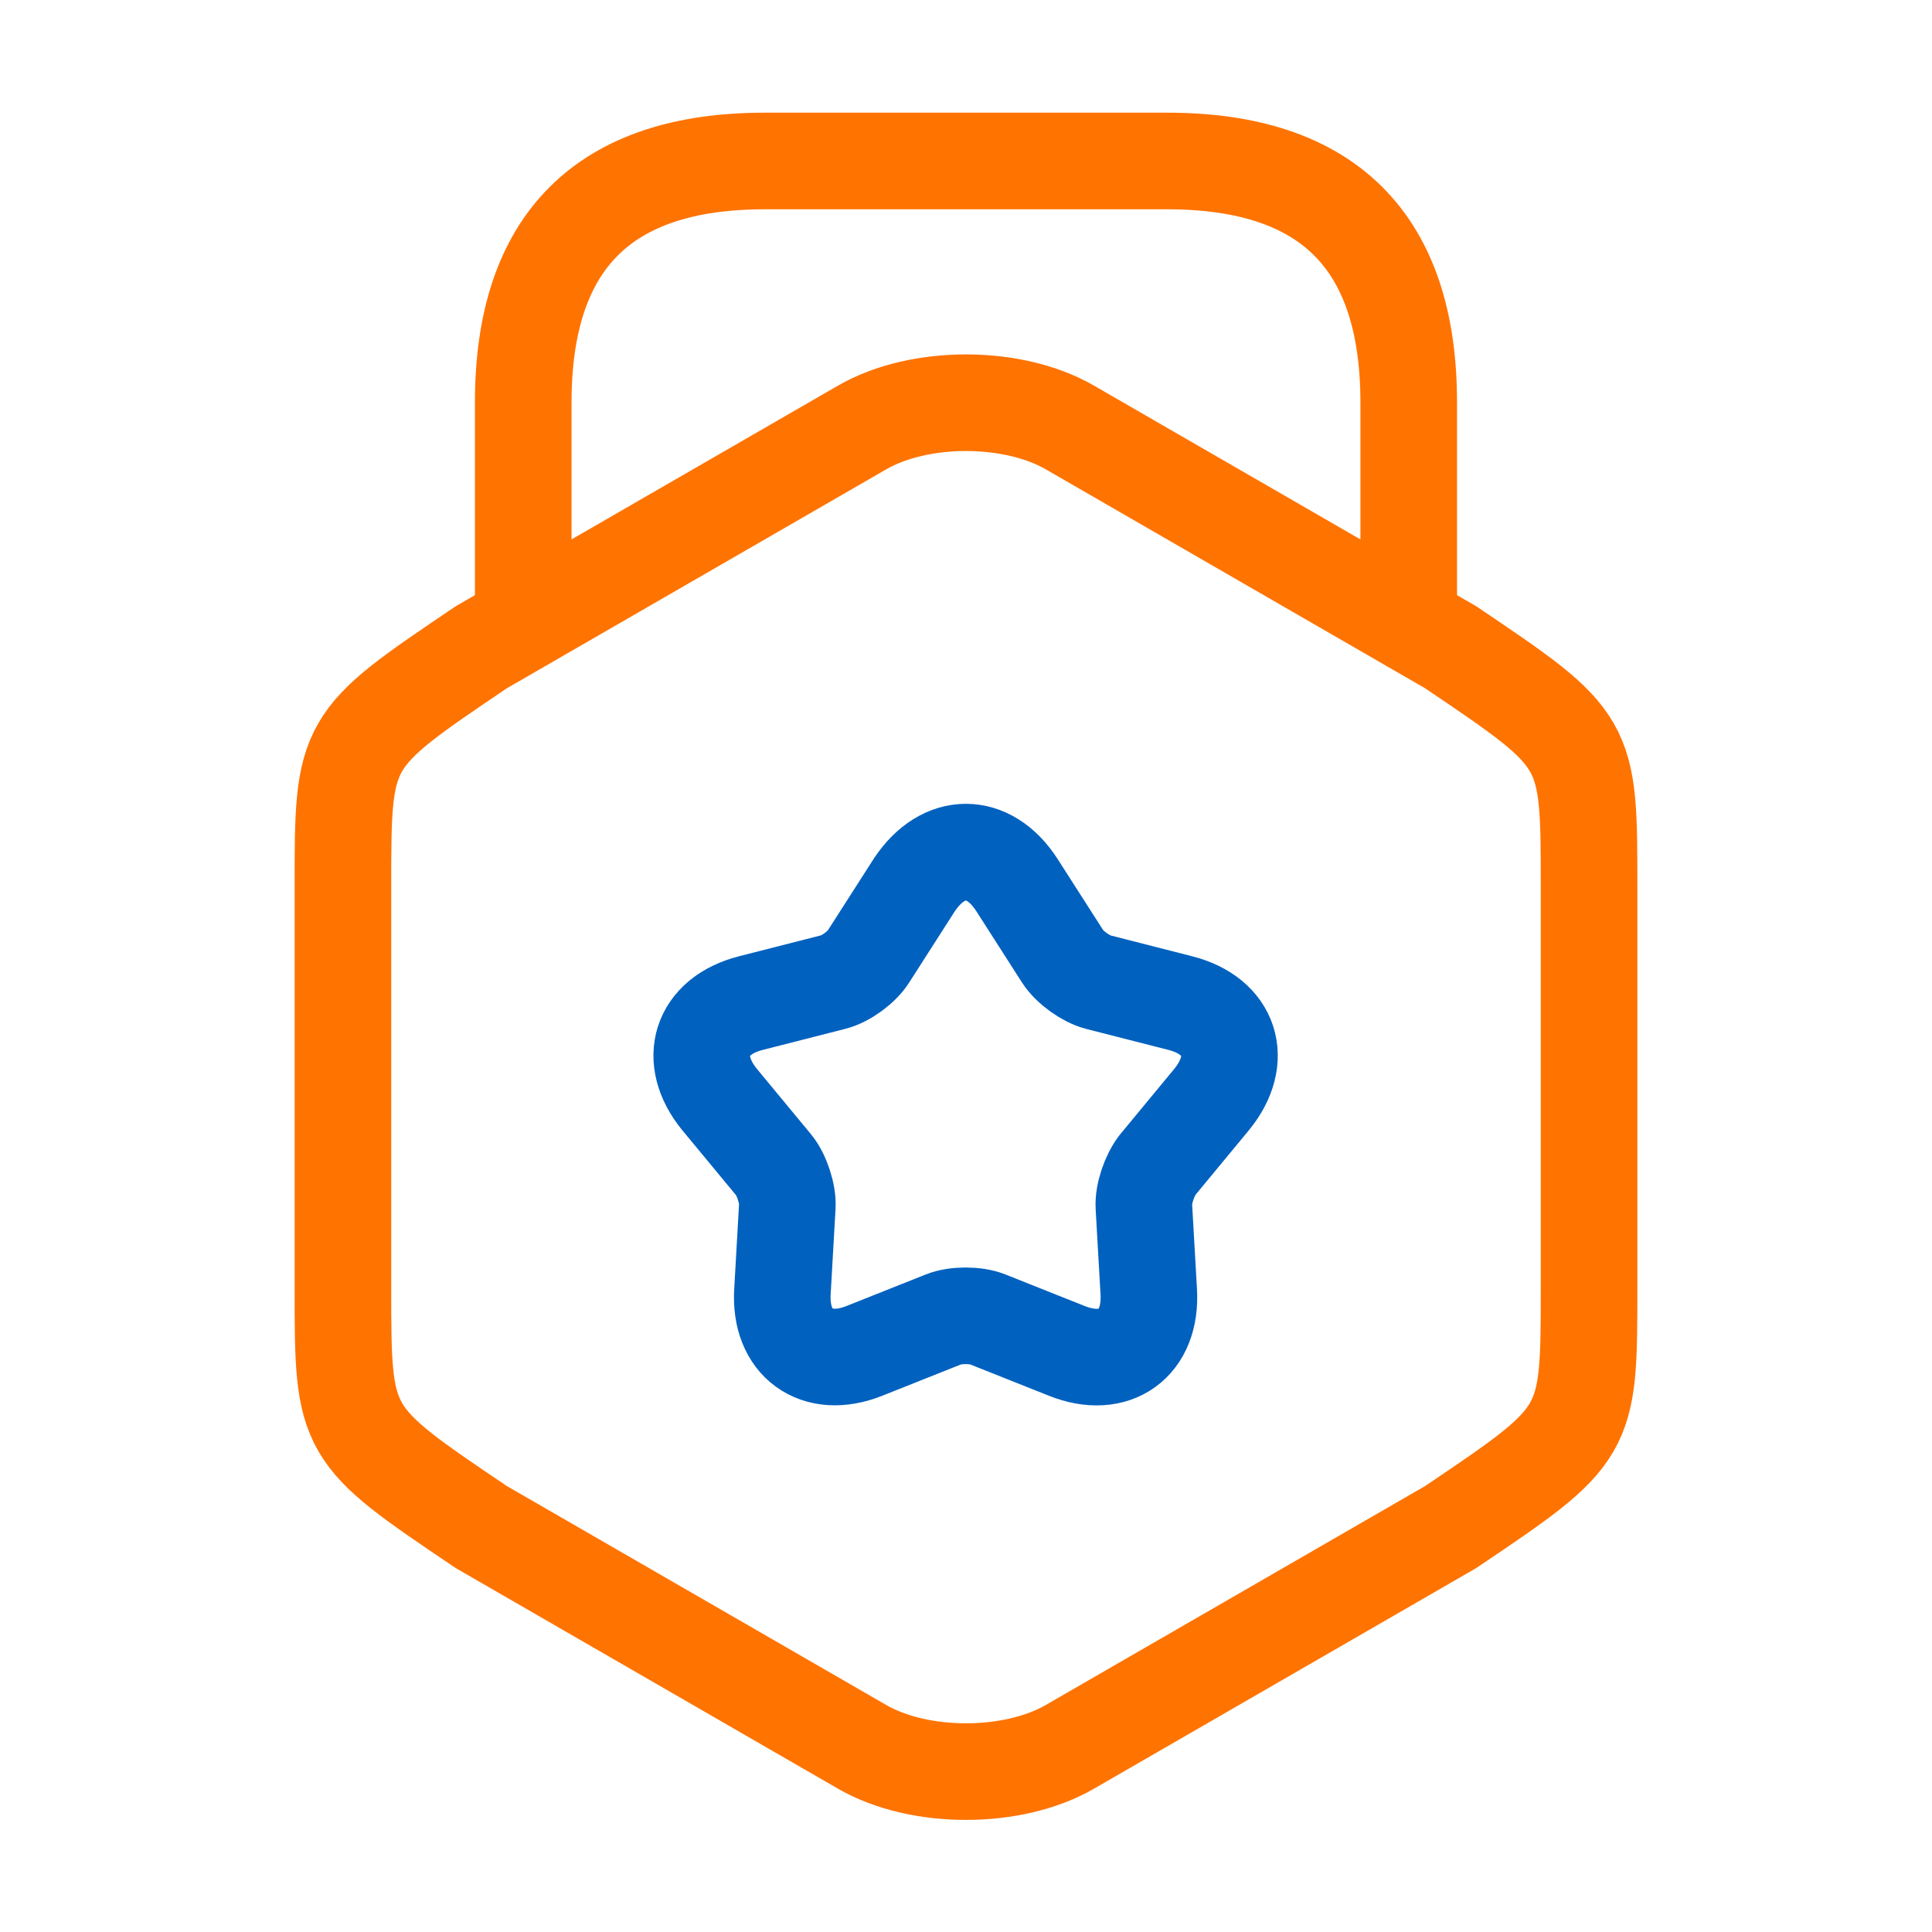 <svg width="40" height="40" viewBox="0 0 40 40" fill="none" xmlns="http://www.w3.org/2000/svg">
<path d="M7.1 18.367V26.65C7.1 29.684 7.1 29.684 9.966 31.617L17.85 36.167C19.033 36.85 20.966 36.85 22.15 36.167L30.033 31.617C32.9 29.684 32.9 29.684 32.9 26.65V18.367C32.9 15.334 32.9 15.334 30.033 13.4L22.15 8.85C20.966 8.167 19.033 8.167 17.85 8.85L9.966 13.4C7.1 15.334 7.1 15.334 7.1 18.367Z" stroke="#FF7300" stroke-width="2" stroke-linecap="round" stroke-linejoin="round"/>
<path d="M29.166 12.716V8.333C29.166 5 27.5 3.333 24.166 3.333H15.833C12.5 3.333 10.833 5 10.833 8.333V12.6" stroke="#FF7300" stroke-width="2" stroke-linecap="round" stroke-linejoin="round"/>
<path d="M21.05 18.317L22 19.8C22.15 20.033 22.483 20.267 22.733 20.333L24.433 20.767C25.483 21.033 25.767 21.933 25.083 22.767L23.967 24.117C23.8 24.333 23.667 24.717 23.683 24.983L23.783 26.733C23.85 27.817 23.083 28.367 22.083 27.967L20.45 27.317C20.2 27.217 19.783 27.217 19.533 27.317L17.9 27.967C16.9 28.367 16.133 27.8 16.2 26.733L16.3 24.983C16.317 24.717 16.183 24.317 16.017 24.117L14.9 22.767C14.217 21.933 14.5 21.033 15.55 20.767L17.25 20.333C17.517 20.267 17.85 20.017 17.983 19.8L18.933 18.317C19.533 17.417 20.467 17.417 21.05 18.317Z" stroke="#0061BF" stroke-width="2" stroke-linecap="round" stroke-linejoin="round"/>
</svg>
